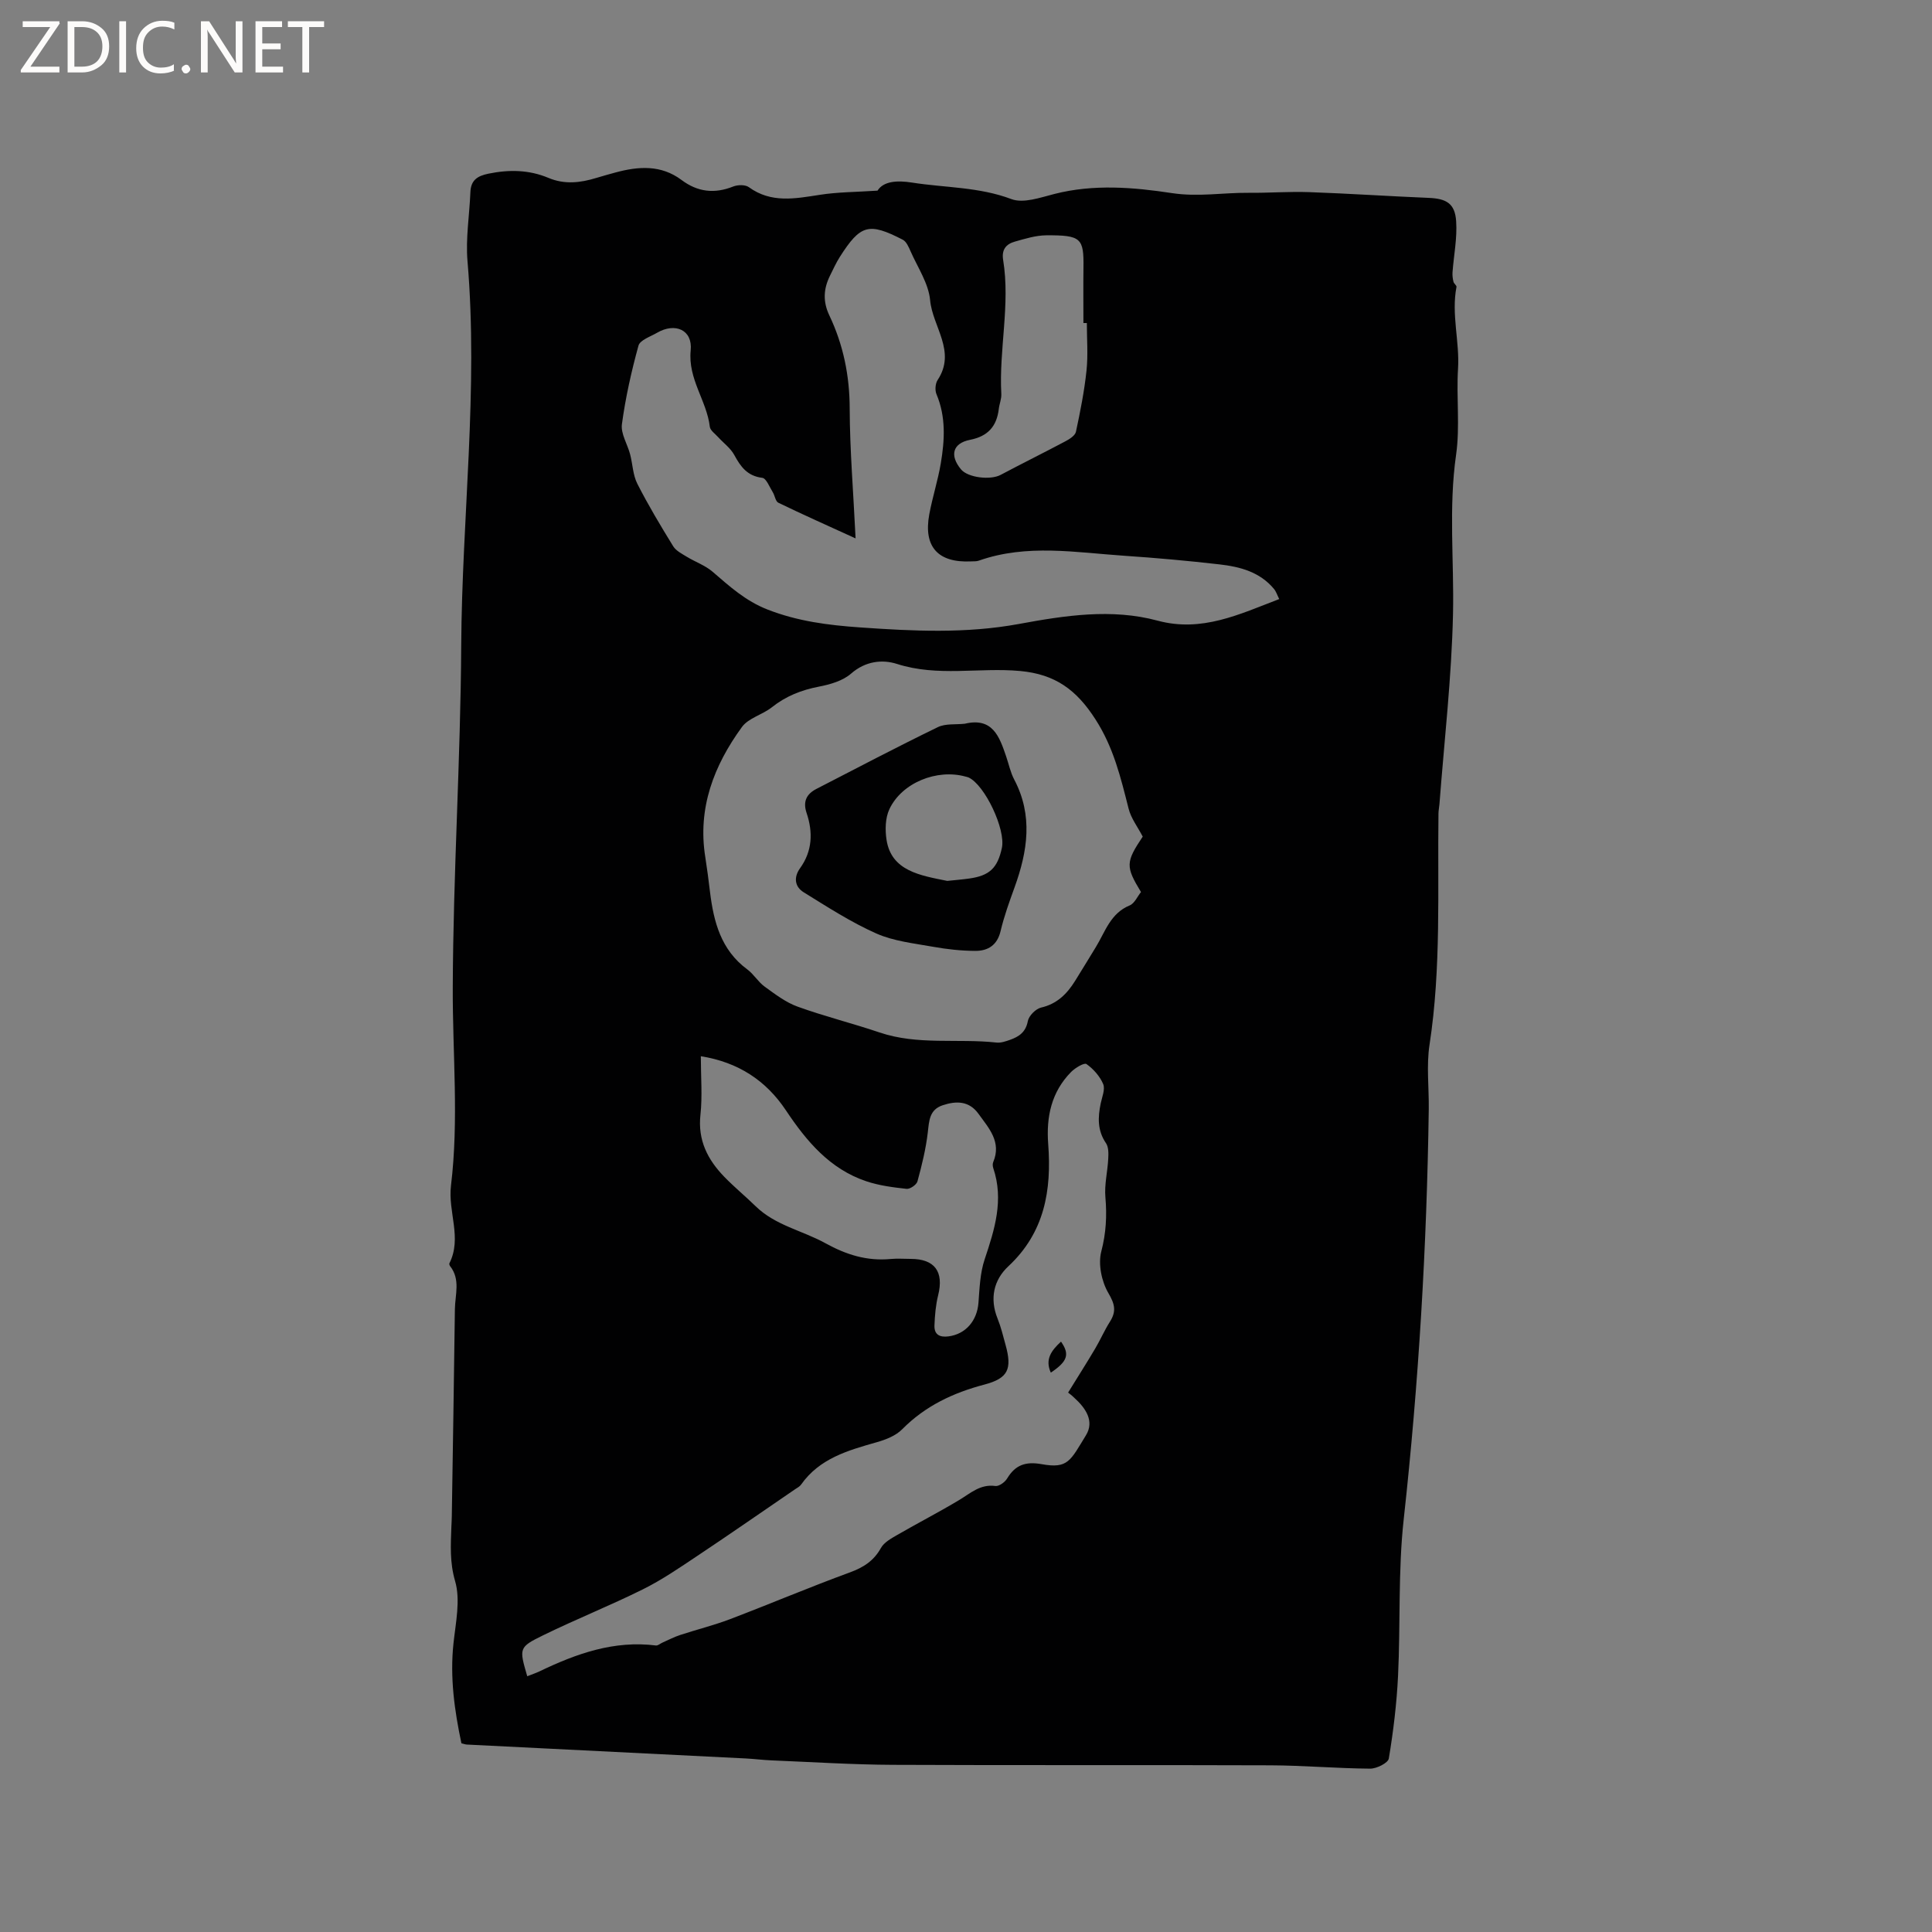 <svg enable-background="new 0 0 400 400" viewBox="0 0 400 400" xmlns="http://www.w3.org/2000/svg"><rect x="0" y="0" width="400" height="400" fill="#808080" stroke="none"/><g fill="#fcfbfa"><path d="m12.4 4.8-6.1 9h6v1.2h-8v-.5l6.1-8.9h-5.7v-1.2h7.6v.4z"/><path d="m14 15v-10.6h3c1.6 0 2.9.5 4 1.4s1.6 2.2 1.6 3.8-.5 3-1.6 3.9-2.4 1.5-4 1.5zm1.4-9.4v8.2h1.6c1.3 0 2.4-.4 3.1-1.1s1.1-1.8 1.1-3.1-.4-2.3-1.2-3-1.8-1-3.1-1z"/><path d="m26.1 4.4v10.6h-1.4v-10.6z"/><path d="m36.1 14.6c-.8.4-1.8.6-2.9.6-1.5 0-2.7-.5-3.6-1.4s-1.4-2.2-1.4-3.8c0-1.7.5-3.1 1.5-4.1s2.3-1.6 3.9-1.6c1 0 1.8.1 2.5.4v1.4c-.8-.4-1.6-.6-2.5-.6-1.2 0-2.1.4-2.9 1.2s-1.1 1.8-1.1 3.2c0 1.3.3 2.3 1 3s1.6 1.1 2.7 1.1c1 0 2-.2 2.7-.7v1.3z"/><path d="m37.6 14.3c0-.2.1-.5.3-.6s.4-.3.6-.3c.3 0 .5.1.6.3s.3.4.3.6-.1.4-.3.6-.4.3-.6.3c-.3 0-.5-.1-.6-.3s-.3-.4-.3-.6z"/><path d="m50.2 15h-1.6l-5.3-8.2c-.2-.2-.3-.5-.4-.7 0 .2.1.7.1 1.5v7.4h-1.4v-10.6h1.7l5.2 8.1c.2.4.4.6.4.7 0-.3-.1-.8-.1-1.5v-7.3h1.4z"/><path d="m58.6 15h-5.7v-10.6h5.5v1.2h-4.1v3.4h3.8v1.2h-3.8v3.6h4.3z"/><path d="m67.1 5.6h-3.1v9.4h-1.4v-9.4h-3v-1.2h7.5z"/></g><path d="m181.68 39.47c1.22-1.94 3.98-2.17 7.14-1.67 6.86 1.08 13.85.88 20.58 3.42 2.5.94 6.01-.33 8.93-1.07 8.1-2.07 16.36-1.38 24.3-.17 5.47.83 10.58-.11 15.84-.06 4.21.04 8.42-.29 12.62-.14 8.24.29 16.48.85 24.72 1.19 3.64.15 5.43 1.15 5.67 4.83.24 3.49-.49 7.04-.75 10.57-.05.65.04 1.34.2 1.98.09.38.67.75.62 1.05-1.1 5.67.67 11.28.32 16.95-.37 5.92.43 11.96-.4 17.79-1.58 11.02-.4 21.99-.64 32.97-.29 13.15-1.81 26.27-2.81 39.4-.05.63-.19 1.26-.2 1.9-.21 15.97.59 31.97-1.85 47.88-.67 4.35-.1 8.89-.16 13.35-.4 28.4-2.08 56.7-5.19 84.95-1.18 10.71-.65 21.6-1.17 32.4-.28 5.72-.97 11.44-1.91 17.09-.15.92-2.52 2.11-3.86 2.1-6.88-.05-13.76-.66-20.64-.69-26.07-.1-52.14.02-78.2-.1-8.35-.04-16.7-.58-25.05-.92-1.8-.07-3.59-.31-5.38-.4-19.26-.97-38.51-1.92-57.77-2.88-.31-.02-.61-.14-1.11-.26-1.44-6.81-2.4-13.66-1.64-20.71.46-4.3 1.48-8.96.33-12.89-1.13-3.88-.9-7.43-.77-11.16.03-.74.08-1.48.09-2.23.22-14.3.46-28.59.64-42.89.04-2.99 1.19-6.14-.99-8.91-.12-.15-.21-.45-.14-.6 2.65-5.27-.34-10.63.32-16.07 1.65-13.58.32-27.29.37-40.94.08-23.62 1.62-47.24 1.75-70.86.15-26.54 3.57-53.03 1.3-79.62-.4-4.71.41-9.51.6-14.27.1-2.47 1.43-3.35 3.72-3.82 4.27-.88 8.42-.82 12.44.87 3.35 1.41 6.6 1.02 9.91.01 1.32-.4 2.64-.77 3.97-1.13 4.76-1.29 9.44-1.62 13.67 1.55 3.33 2.5 6.82 2.9 10.69 1.36.94-.38 2.51-.41 3.25.13 4.64 3.37 9.59 2.37 14.67 1.59 3.67-.58 7.41-.57 11.97-.87zm54.91 133.74c-1.05-2.01-2.42-3.78-2.92-5.77-1.63-6.41-3.09-12.63-6.85-18.48-3.93-6.13-8.32-9.37-15.64-10.04-8.47-.77-17.04 1.25-25.47-1.46-3.03-.97-6.53-.6-9.5 2-1.71 1.5-4.33 2.25-6.66 2.7-3.63.7-6.83 1.96-9.74 4.27-1.94 1.54-4.84 2.22-6.2 4.09-5.8 7.96-9.21 16.77-7.59 26.91.38 2.41.69 4.83.98 7.24.76 6.21 2.28 12.02 7.7 16.02 1.35.99 2.25 2.59 3.6 3.57 2.17 1.57 4.38 3.27 6.85 4.16 5.57 2.01 11.34 3.44 16.95 5.34 7.93 2.68 16.17 1.21 24.22 2.09.9.1 1.9-.25 2.79-.56 1.85-.66 3.26-1.58 3.69-3.88.21-1.1 1.63-2.54 2.74-2.8 3.31-.76 5.36-2.83 7.03-5.5 1.46-2.34 2.88-4.69 4.32-7.04 1.94-3.17 3.01-6.98 6.99-8.61 1.02-.42 1.61-1.86 2.35-2.77-3.21-5.3-3.18-6.18.36-11.48zm-59.45-61.74c-5.89-2.69-10.99-4.96-16-7.39-.59-.29-.71-1.48-1.15-2.18-.67-1.07-1.34-2.87-2.17-2.97-3.09-.38-4.47-2.28-5.79-4.72-.77-1.43-2.23-2.48-3.36-3.72-.62-.69-1.62-1.37-1.71-2.14-.64-5.42-4.56-9.86-3.96-15.81.43-4.26-3.23-5.82-6.97-3.64-1.37.8-3.52 1.5-3.84 2.66-1.47 5.34-2.69 10.78-3.43 16.27-.26 1.96 1.15 4.13 1.7 6.23.53 2.03.57 4.28 1.49 6.09 2.25 4.43 4.82 8.71 7.43 12.95.58.94 1.8 1.55 2.81 2.17 1.76 1.07 3.8 1.78 5.33 3.09 3.52 3.03 6.82 6.05 11.37 7.83 6.26 2.45 12.61 3.25 19.19 3.71 11 .77 21.9 1.31 32.91-.72 9.44-1.74 19.14-3.25 28.68-.68 9.17 2.47 16.94-1.33 25.18-4.47-.42-.83-.64-1.57-1.09-2.1-2.92-3.52-7.04-4.6-11.28-5.08-6.53-.75-13.07-1.34-19.63-1.78-10.09-.68-20.25-2.51-30.21 1.01-.48.17-1.05.12-1.58.15-6.87.33-9.91-3.03-8.66-9.76.66-3.54 1.78-6.99 2.38-10.53.81-4.81 1.09-9.62-.89-14.32-.35-.82-.25-2.21.24-2.95 3.92-5.92-1.06-11.04-1.56-16.52-.32-3.47-2.57-6.77-4.04-10.11-.39-.89-.87-2.03-1.64-2.42-7.03-3.61-8.74-3.12-13 3.55-.79 1.24-1.4 2.61-2.06 3.93-1.33 2.7-1.49 5.32-.13 8.19 2.9 6.09 4.21 12.5 4.22 19.33.03 8.54.75 17.1 1.22 26.85zm44 176.85c2.11-3.41 3.9-6.23 5.6-9.1 1.08-1.82 1.92-3.78 3.05-5.56 1.36-2.14 1.05-3.63-.31-5.94-1.41-2.4-2.15-6-1.47-8.62 1-3.82 1.18-7.4.85-11.24-.23-2.62.46-5.31.59-7.98.06-1.07.08-2.4-.47-3.2-1.79-2.62-1.69-5.35-1.09-8.23.28-1.34.96-2.93.51-4.01-.68-1.61-2.02-3.12-3.46-4.14-.46-.33-2.34.79-3.18 1.64-4.09 4.15-5.17 9.3-4.74 14.94.72 9.55-.74 18.29-8.25 25.29-3.02 2.81-3.91 6.67-2.24 10.81.71 1.76 1.16 3.63 1.66 5.46 1.39 5.01.54 6.92-4.38 8.22-6.48 1.71-12.24 4.42-17.03 9.26-1.32 1.34-3.4 2.15-5.27 2.68-5.95 1.69-11.84 3.34-15.67 8.79-.29.41-.82.66-1.25.96-6.72 4.59-13.4 9.24-20.17 13.75-3.67 2.45-7.35 4.98-11.29 6.94-6.8 3.38-13.88 6.2-20.7 9.54-5.05 2.47-4.95 2.67-3.27 8.47.88-.35 1.78-.65 2.62-1.05 7.59-3.65 15.38-6.41 24.03-5.32.42.05.9-.41 1.37-.61 1.22-.54 2.42-1.17 3.69-1.58 3.41-1.12 6.91-1.98 10.25-3.25 8.3-3.16 16.48-6.63 24.81-9.68 2.84-1.04 4.97-2.39 6.46-5.07.64-1.15 2.08-1.95 3.31-2.66 4.28-2.48 8.69-4.74 12.93-7.29 2.34-1.41 4.34-3.31 7.45-2.88.75.1 1.98-.79 2.44-1.56 1.7-2.82 3.84-3.55 7.14-2.96 5.49.99 5.94-.72 9.17-5.97 1.82-2.96-.08-5.67-2.43-7.79-.53-.52-1.13-.96-1.26-1.06zm-76.04-69.64c0 4.3.34 8.25-.08 12.12-.58 5.27 1.49 9.29 4.93 12.84 2.06 2.13 4.37 4.02 6.49 6.09 4.08 3.99 9.68 5.03 14.44 7.66 4.37 2.41 8.63 3.73 13.53 3.27 1.37-.13 2.76-.02 4.13-.02 5 0 6.91 2.65 5.69 7.54-.5 2.02-.68 4.15-.76 6.24-.07 1.9 1.08 2.51 2.94 2.26 3.52-.48 5.88-3.21 6.17-6.95.23-3.02.33-6.16 1.28-8.99 2.08-6.21 4-12.31 1.79-18.88-.13-.38-.17-.89-.02-1.25 1.77-4.19-.9-7.03-3.04-10-1.93-2.69-4.58-2.72-7.41-1.78-2.77.92-2.81 3.2-3.09 5.63-.4 3.42-1.23 6.8-2.14 10.13-.19.7-1.54 1.63-2.25 1.55-2.82-.31-5.7-.68-8.37-1.58-7.53-2.54-12.34-8.27-16.59-14.64-4.13-6.21-9.89-10-17.64-11.24zm79.92-151.8c-.24 0-.47 0-.71 0 0-3.81-.04-7.63.01-11.44.08-6.11-.43-6.77-7.72-6.72-2.18.02-4.38.71-6.51 1.31-1.79.51-2.75 1.64-2.4 3.79 1.5 9.25-.88 18.48-.38 27.73.06 1.03-.4 2.07-.52 3.12-.43 3.59-2.24 5.66-5.95 6.39-3.62.71-4.26 3.25-1.87 6.12 1.43 1.72 6.07 2.27 8.2 1.14 4.46-2.37 8.98-4.6 13.44-6.97.85-.45 1.98-1.18 2.15-1.95.9-4.19 1.74-8.42 2.19-12.68.34-3.24.07-6.56.07-9.84z" fill="#010102"/><path d="m199.75 149.84c5.77-1.38 7.17 2.68 8.56 6.76.55 1.6.89 3.31 1.67 4.79 3.93 7.45 2.78 14.85.08 22.31-1.08 2.98-2.17 5.99-2.9 9.07-.69 2.94-2.63 4.11-5.23 4.1-2.94-.01-5.91-.34-8.8-.86-3.96-.71-8.12-1.15-11.72-2.75-5.24-2.33-10.13-5.5-15.03-8.53-1.83-1.14-2.1-3.08-.74-4.97 2.57-3.57 2.7-7.46 1.35-11.46-.79-2.35-.01-3.91 2.03-4.96 8.36-4.31 16.68-8.68 25.14-12.79 1.6-.78 3.72-.5 5.59-.71zm-3.63 32.54c1.39-.15 2.97-.27 4.54-.49 4.21-.59 5.87-2.16 6.77-6.34.82-3.83-3.52-13.02-6.89-14.58-.19-.09-.4-.12-.61-.18-5.93-1.66-13.21 1.25-15.79 6.74-.86 1.83-.91 4.3-.59 6.36 1 6.45 7.01 7.37 12.57 8.49z" fill="#010102"/><path d="m219.67 277.77c1.85 2.64 1.36 4.09-2.11 6.42-1.23-2.72.06-4.54 2.11-6.42z" fill="#010102"/></svg>